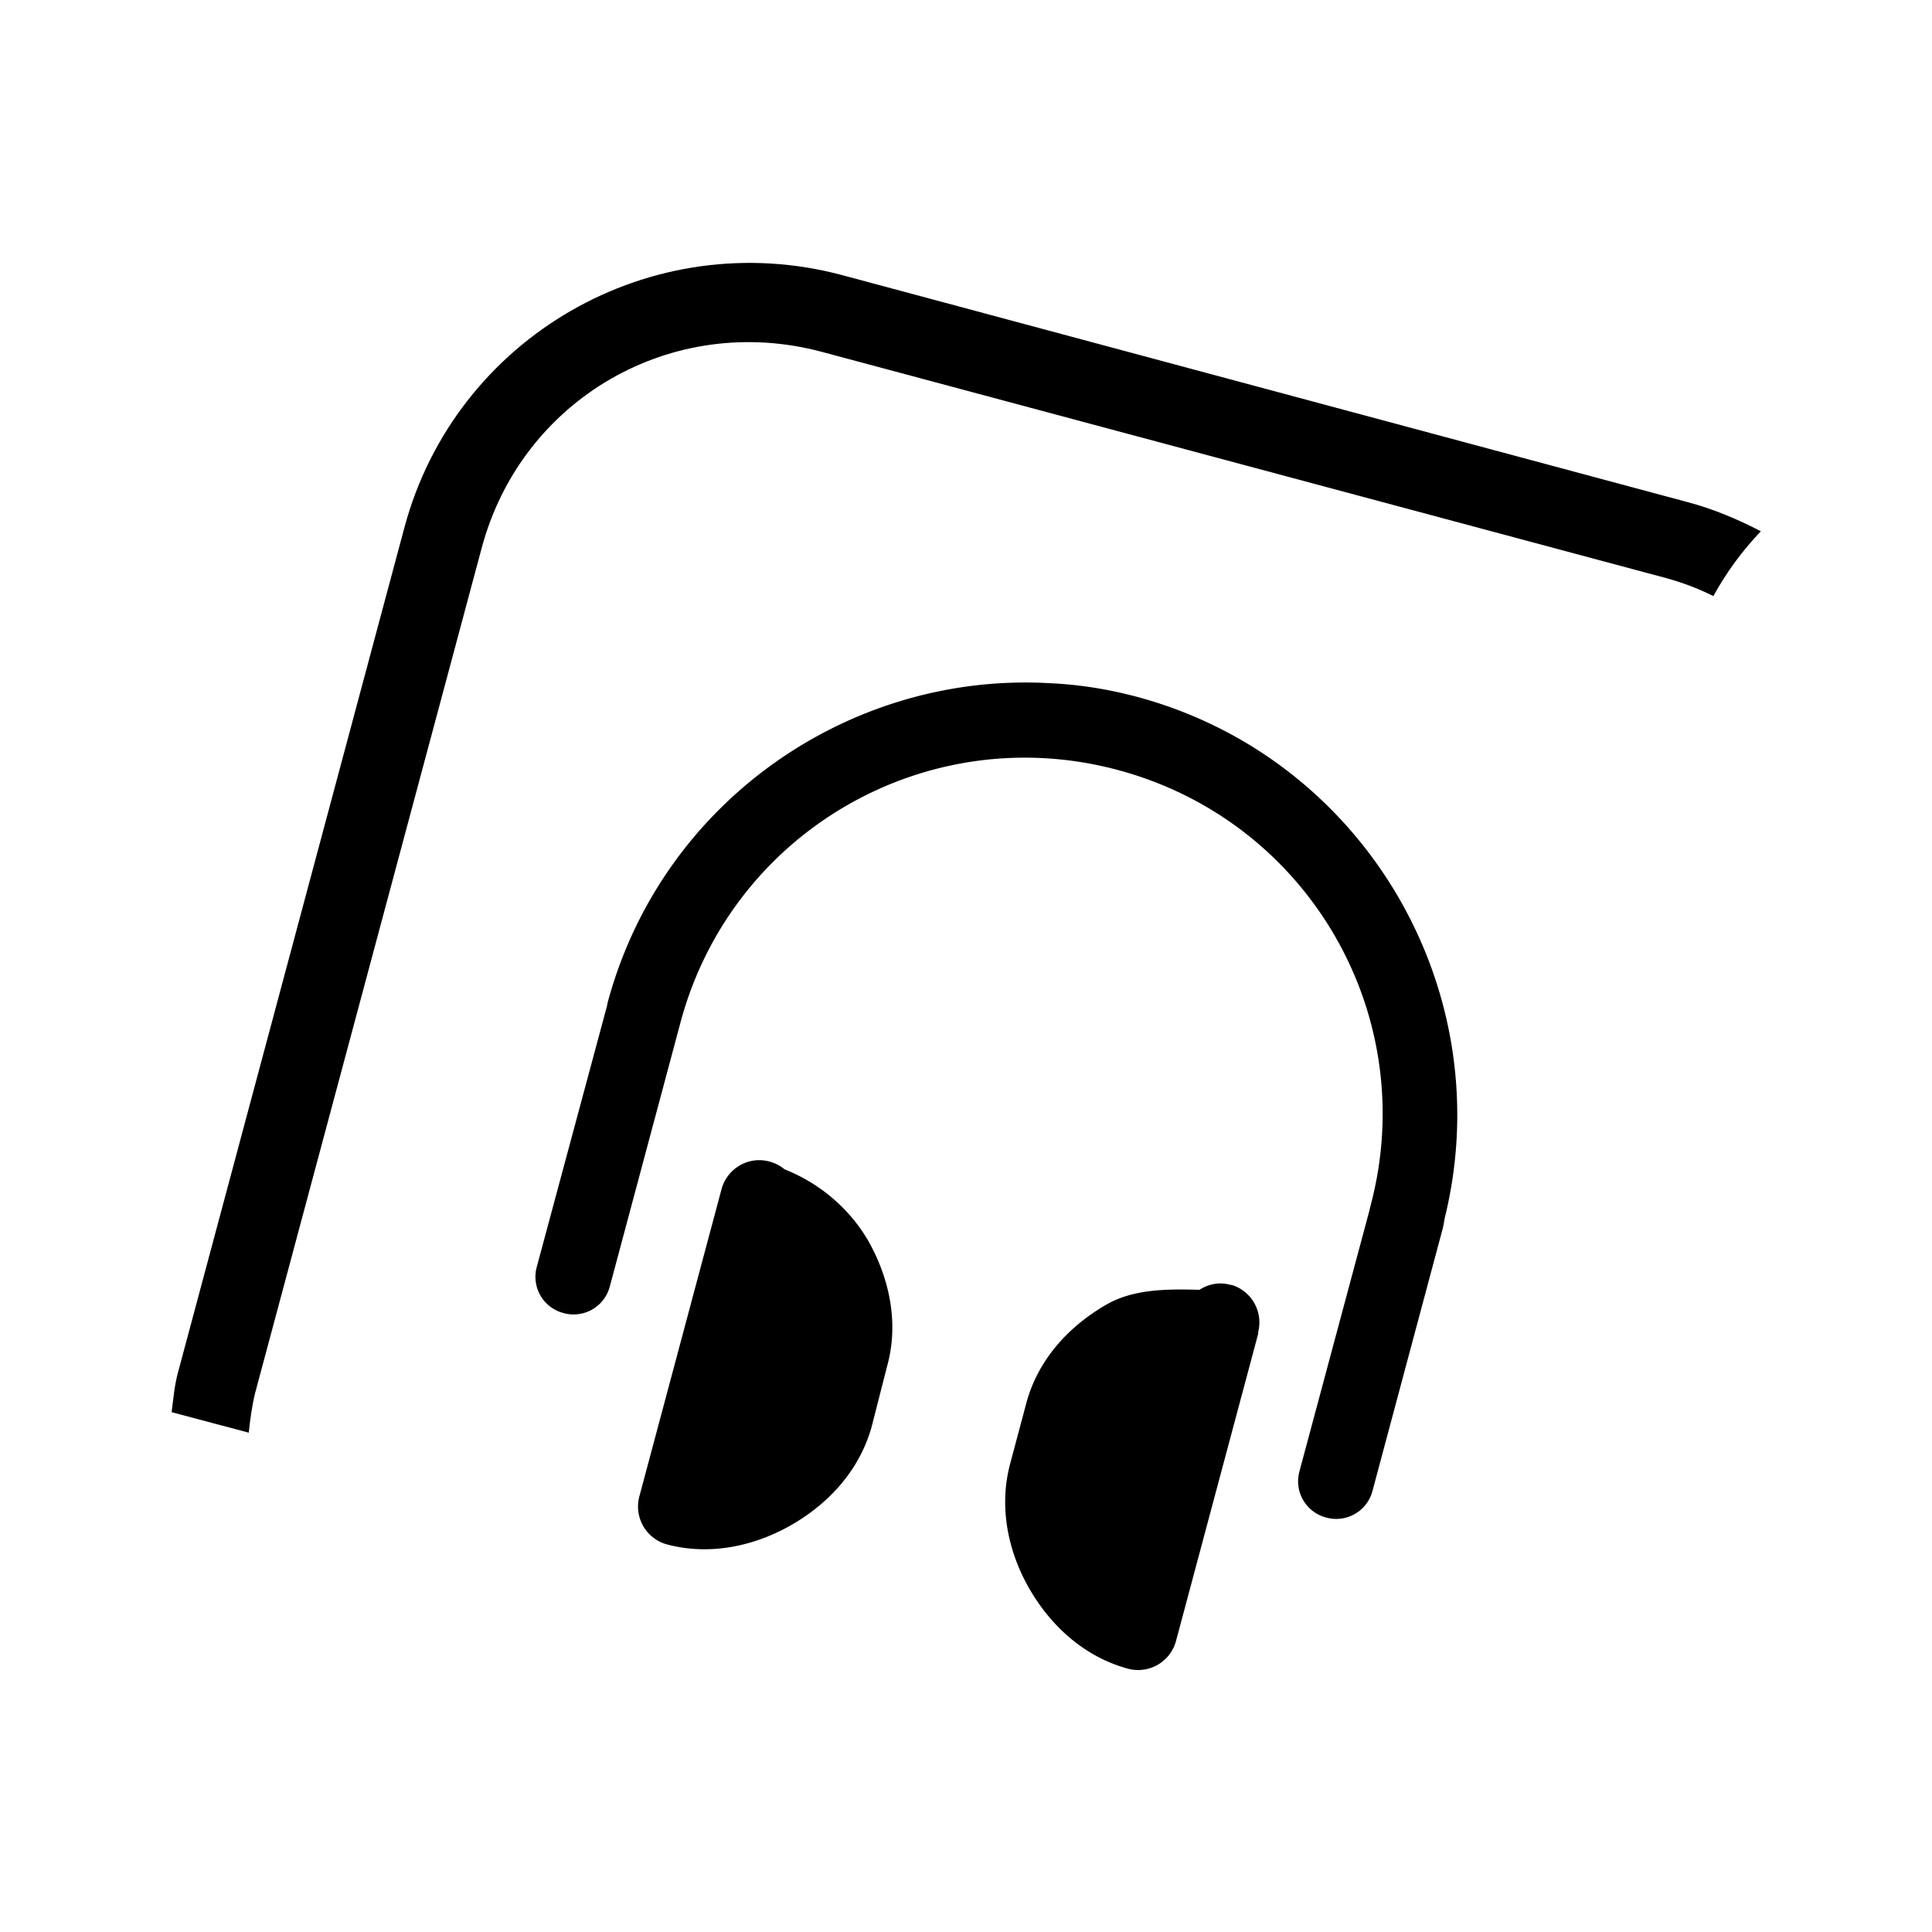 <?xml version="1.0" encoding="UTF-8" standalone="no"?>
<svg
   xmlns:dc="http://purl.org/dc/elements/1.1/"
   xmlns:cc="http://creativecommons.org/ns#"
   xmlns:rdf="http://www.w3.org/1999/02/22-rdf-syntax-ns#"
   xmlns:svg="http://www.w3.org/2000/svg"
   xmlns="http://www.w3.org/2000/svg"
   xmlns:sodipodi="http://sodipodi.sourceforge.net/DTD/sodipodi-0.dtd"
   xmlns:inkscape="http://www.inkscape.org/namespaces/inkscape"
   width="16"
   height="16"
   viewBox="0 0 4.233 4.233"
   version="1.1"
   id="svg1519"
   inkscape:version="1.0.1 (3bc2e813f5, 2020-09-07)"
   sodipodi:docname="thebeat-symbolic.svg">
  <defs
     id="defs1513" />
  <sodipodi:namedview
     id="base"
     pagecolor="#ffffff"
     bordercolor="#666666"
     borderopacity="1.0"
     inkscape:pageopacity="0.0"
     inkscape:pageshadow="2"
     inkscape:zoom="11.2"
     inkscape:cx="36.798064"
     inkscape:cy="25.377454"
     inkscape:document-units="mm"
     inkscape:current-layer="layer1"
     inkscape:document-rotation="0"
     showgrid="false"
     units="px"
     inkscape:window-width="2560"
     inkscape:window-height="1376"
     inkscape:window-x="0"
     inkscape:window-y="27"
     inkscape:window-maximized="1" />
  <g
     inkscape:label="Layer 1"
     inkscape:groupmode="layer"
     id="layer1">
    <path
       id="path1491"
       style="color:#000000;font-style:normal;font-variant:normal;font-weight:normal;font-stretch:normal;font-size:medium;line-height:normal;font-family:sans-serif;font-variant-ligatures:normal;font-variant-position:normal;font-variant-caps:normal;font-variant-numeric:normal;font-variant-alternates:normal;font-variant-east-asian:normal;font-feature-settings:normal;font-variation-settings:normal;text-indent:0;text-align:start;text-decoration:none;text-decoration-line:none;text-decoration-style:solid;text-decoration-color:#000000;letter-spacing:normal;word-spacing:normal;text-transform:none;writing-mode:lr-tb;direction:ltr;text-orientation:mixed;dominant-baseline:auto;baseline-shift:baseline;text-anchor:start;white-space:normal;shape-padding:0;shape-margin:0;inline-size:0;clip-rule:nonzero;display:inline;overflow:visible;visibility:visible;opacity:1;isolation:auto;mix-blend-mode:normal;color-interpolation:sRGB;color-interpolation-filters:linearRGB;solid-color:#000000;solid-opacity:1;vector-effect:none;fill:#000000;fill-opacity:1;fill-rule:nonzero;stroke:none;stroke-width:0.165;stroke-linecap:round;stroke-linejoin:round;stroke-miterlimit:4;stroke-dasharray:none;stroke-dashoffset:0;stroke-opacity:1;color-rendering:auto;image-rendering:auto;shape-rendering:auto;text-rendering:auto;enable-background:accumulate;stop-color:#000000;stop-opacity:1"
       d="M 2.302,1.497 C 1.863,1.471 1.449,1.756 1.331,2.198 a 0.082,0.082 0 0 0 -7.937e-4,0.005 L 1.176,2.776 a 0.082,0.082 0 0 0 0.059,0.101 0.082,0.082 0 0 0 0.101,-0.058 L 1.491,2.24 C 1.603,1.822 2.031,1.575 2.449,1.687 2.868,1.799 3.115,2.227 3.002,2.645 a 0.082,0.082 0 0 0 -0.001,0.005 L 2.847,3.224 a 0.082,0.082 0 0 0 0.059,0.101 0.082,0.082 0 0 0 0.101,-0.058 L 3.162,2.688 c 0,0 0,-7.938e-4 0,-7.938e-4 a 0.082,0.082 0 0 0 7.937e-4,-0.004 c 7.938e-4,-0.003 0.001,-0.007 0.002,-0.01 a 0.082,0.082 0 0 0 0,-0.002 C 3.289,2.172 2.99,1.661 2.492,1.527 2.429,1.51 2.365,1.5 2.303,1.497 Z m -0.643,1.045 a 0.086,0.086 0 0 0 -0.078,0.063 L 1.401,3.278 a 0.086,0.086 0 0 0 0.061,0.106 c 0.095,0.025 0.193,0.003 0.274,-0.044 0.081,-0.047 0.148,-0.12 0.174,-0.215 L 1.944,2.992 C 1.97,2.897 1.948,2.799 1.902,2.718 1.861,2.648 1.797,2.593 1.719,2.562 a 0.086,0.086 0 0 0 -0.033,-0.017 0.086,0.086 0 0 0 -0.027,-0.003 z m 1.013,0.27 a 0.086,0.086 0 0 0 -0.044,0.014 c -0.071,-0.002 -0.145,-0.002 -0.205,0.033 -0.081,0.047 -0.148,0.119 -0.174,0.214 l -0.036,0.135 c -0.025,0.095 -0.004,0.193 0.043,0.274 0.047,0.081 0.12,0.148 0.215,0.174 A 0.086,0.086 0 0 0 2.577,3.594 L 2.757,2.921 H 2.756 A 0.086,0.086 0 0 0 2.701,2.816 0.086,0.086 0 0 0 2.696,2.815 c 0,0 -7.937e-4,0 -7.937e-4,0 a 0.086,0.086 0 0 0 -0.023,-0.003 z" />
    <path
       id="path893"
       style="color:#000000;font-style:normal;font-variant:normal;font-weight:normal;font-stretch:normal;font-size:medium;line-height:normal;font-family:sans-serif;font-variant-ligatures:normal;font-variant-position:normal;font-variant-caps:normal;font-variant-numeric:normal;font-variant-alternates:normal;font-variant-east-asian:normal;font-feature-settings:normal;font-variation-settings:normal;text-indent:0;text-align:start;text-decoration:none;text-decoration-line:none;text-decoration-style:solid;text-decoration-color:#000000;letter-spacing:normal;word-spacing:normal;text-transform:none;writing-mode:lr-tb;direction:ltr;text-orientation:mixed;dominant-baseline:auto;baseline-shift:baseline;text-anchor:start;white-space:normal;shape-padding:0;shape-margin:0;inline-size:0;clip-rule:nonzero;display:inline;overflow:visible;visibility:visible;opacity:1;isolation:auto;mix-blend-mode:normal;color-interpolation:sRGB;color-interpolation-filters:linearRGB;solid-color:#000000;solid-opacity:1;vector-effect:none;fill:#000000;fill-opacity:1;fill-rule:nonzero;stroke:none;stroke-width:0.174;stroke-linecap:round;stroke-linejoin:round;stroke-miterlimit:4;stroke-dasharray:none;stroke-dashoffset:0;stroke-opacity:1;color-rendering:auto;image-rendering:auto;shape-rendering:auto;text-rendering:auto;enable-background:accumulate;stop-color:#000000;stop-opacity:1"
       d="M 1.846,0.603 C 1.428,0.491 0.998,0.738 0.886,1.156 L 0.39,3.007 c -0.008,0.029 -0.01,0.058 -0.014,0.087 l 0.169,0.045 c 0.003,-0.029 0.007,-0.058 0.014,-0.087 L 1.055,1.202 C 1.142,0.874 1.473,0.683 1.801,0.771 L 3.652,1.267 c 0.036,0.01 0.07,0.023 0.102,0.039 0.029,-0.053 0.064,-0.1 0.104,-0.142 -0.05,-0.026 -0.104,-0.049 -0.161,-0.064 z" />
  </g>
</svg>
